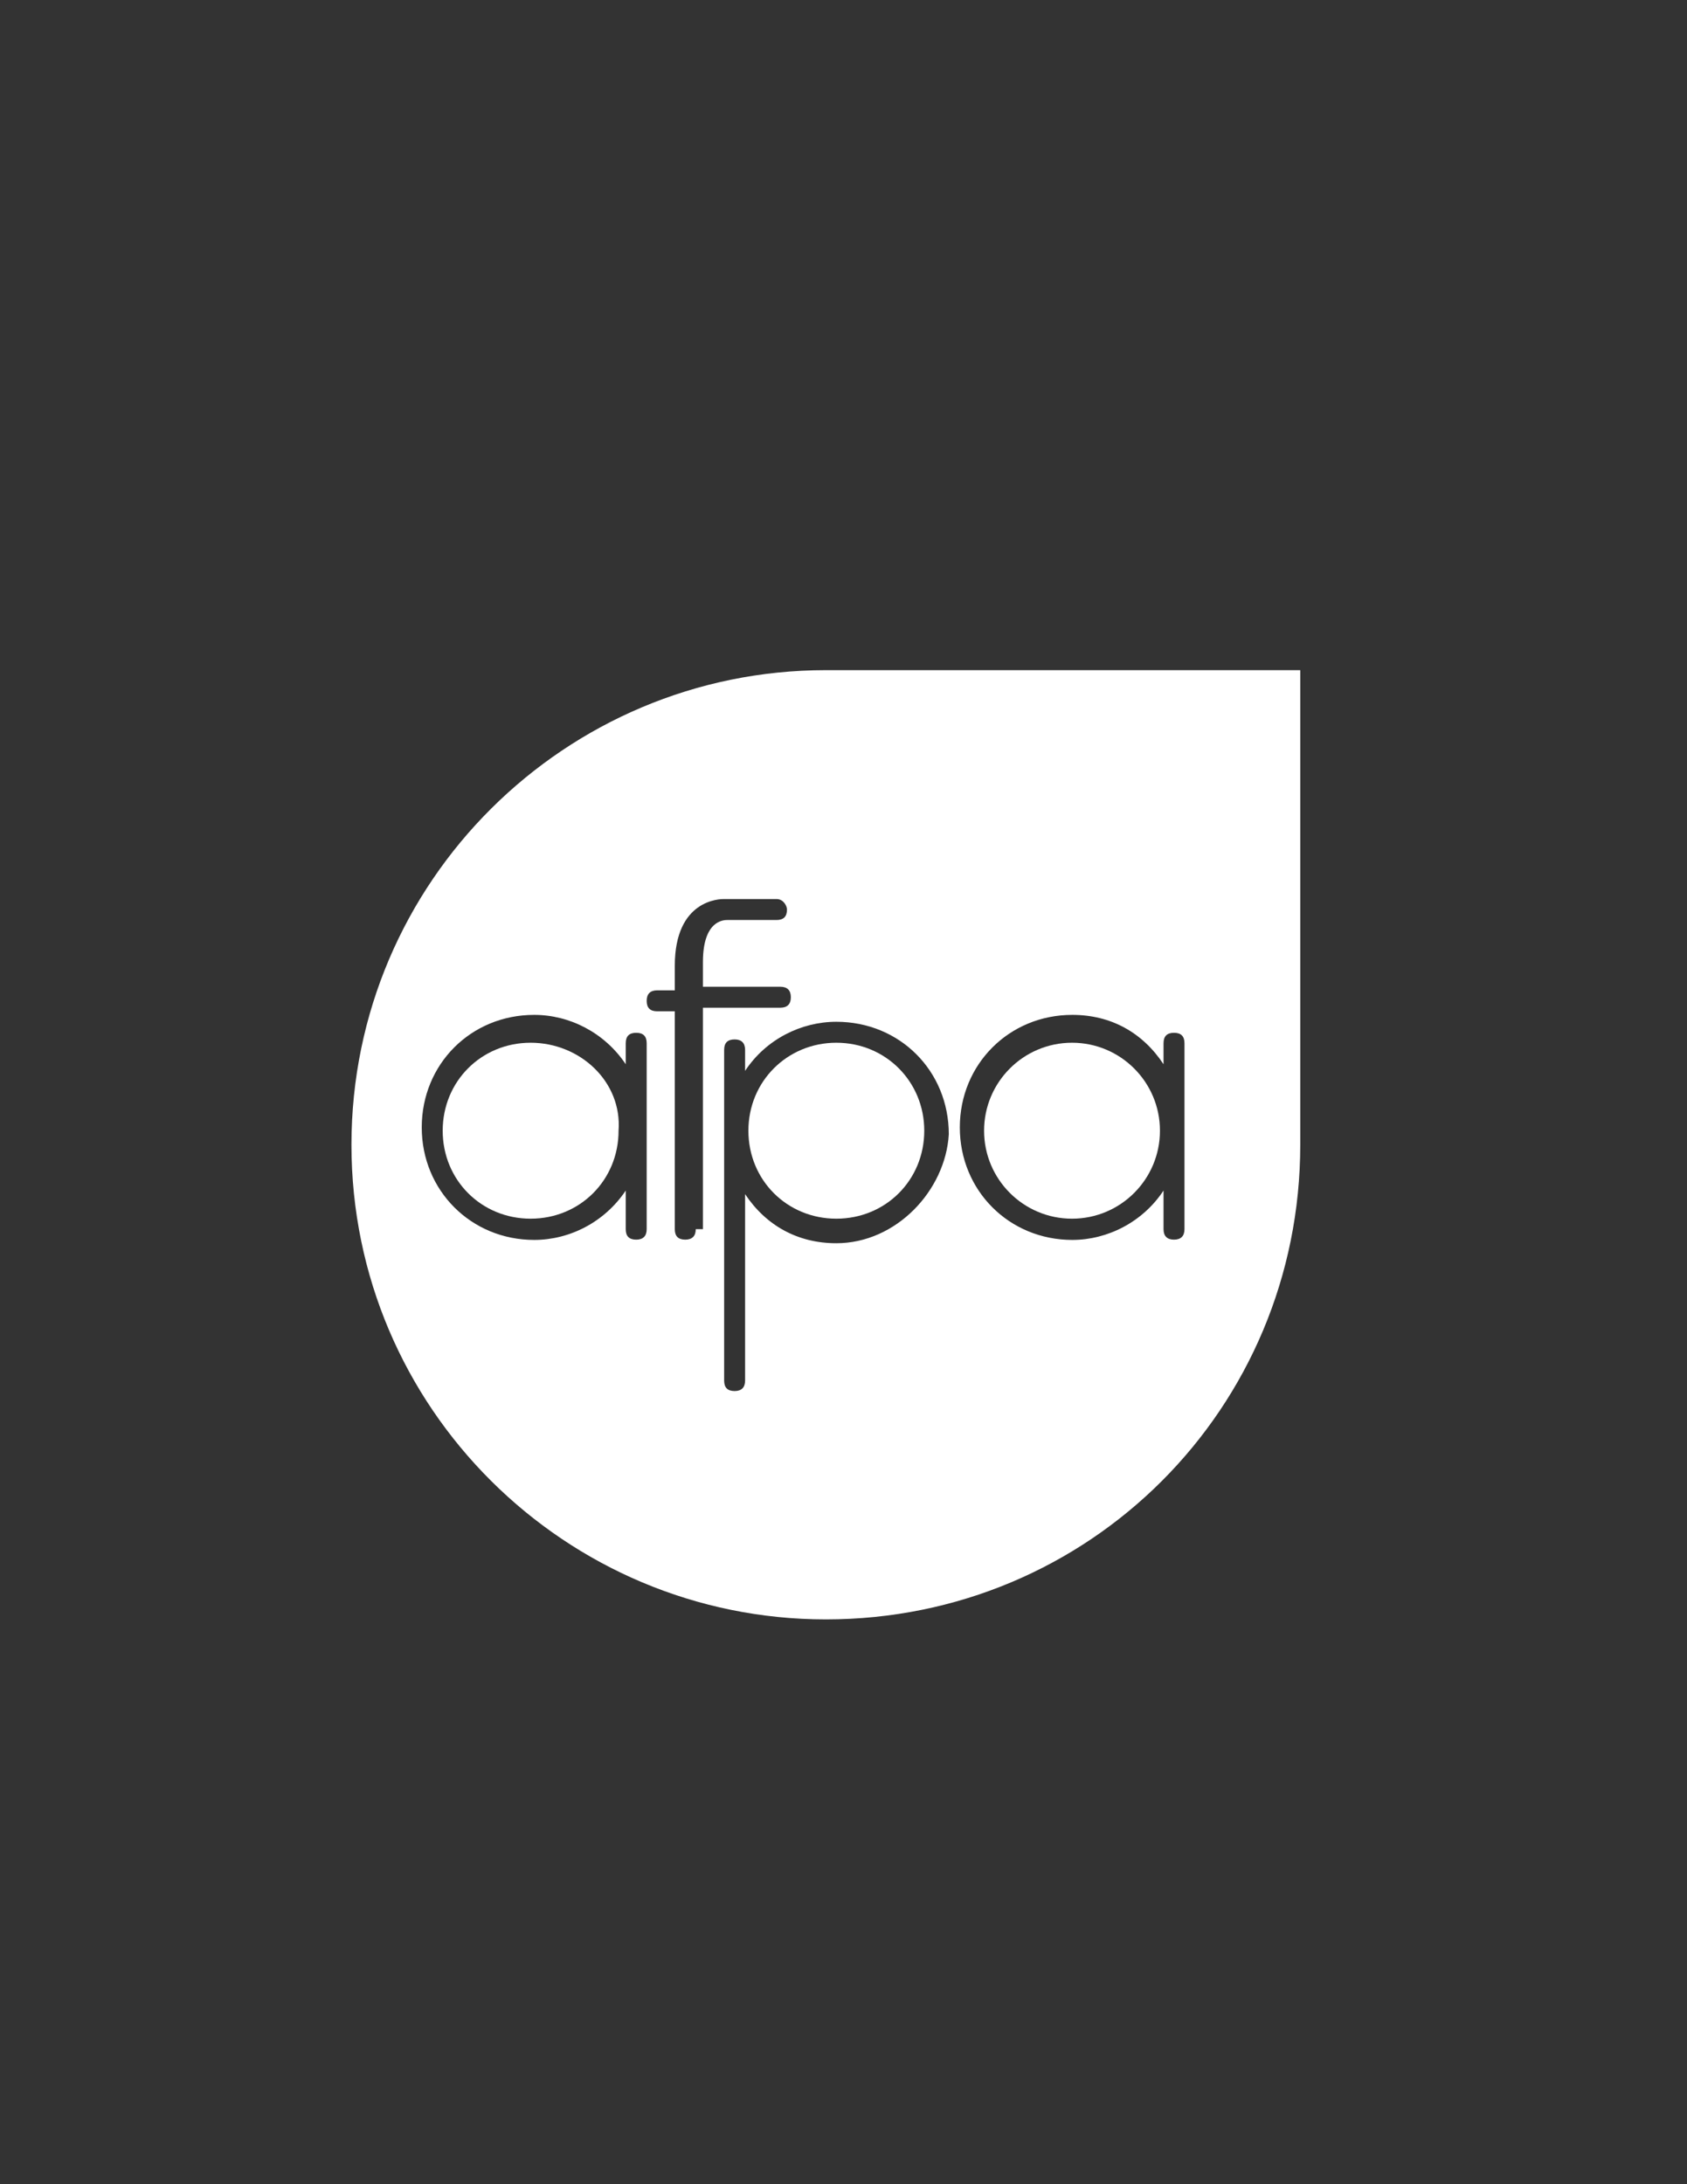 <?xml version="1.0" encoding="utf-8"?>
<!-- Generator: Adobe Illustrator 18.0.0, SVG Export Plug-In . SVG Version: 6.00 Build 0)  -->
<!DOCTYPE svg PUBLIC "-//W3C//DTD SVG 1.1//EN" "http://www.w3.org/Graphics/SVG/1.1/DTD/svg11.dtd">
<svg version="1.1" id="Calque_1" xmlns="http://www.w3.org/2000/svg" xmlns:xlink="http://www.w3.org/1999/xlink" x="0px" y="0px"
	 width="612px" height="792px" viewBox="0 0 612 792" style="enable-background:new 0 0 612 792;" xml:space="preserve">
<rect x="0" y="0" width="612" height="792" fill="#333333" stroke="none"/>
<g>
	<g>
		<path style="fill:#FFFFFF;" d="M192.5,378.1c-17.9,0-31.9,14-31.9,31.9c0,17.9,14,31.9,31.9,31.9s31.9-14,31.9-31.9
			C225.7,392.2,210.4,378.1,192.5,378.1z"/>
		<circle style="fill:#FFFFFF;" cx="388.9" cy="410" r="31.9"/>
		<path style="fill:#FFFFFF;" d="M303.4,378.1c-17.8,0-31.9,14-31.9,31.9c0,17.9,14,31.9,31.9,31.9c17.9,0,31.9-14,31.9-31.9
			C335.3,392.2,321.3,378.1,303.4,378.1z"/>
		<path style="fill:#FFFFFF;" d="M299.6,243c-94.3,0-172.1,76.5-172.1,172.1s77.8,172.1,172.1,172.1c95.6,0,172.1-76.5,172.1-172.1
			V243H299.6z M234.6,445.7c0,2.5-1.3,3.8-3.8,3.8c-2.6,0-3.8-1.3-3.8-3.8v-14c-7.7,11.5-20.4,17.9-33.2,17.9
			c-22.9,0-40.8-17.9-40.8-40.8c0-22.9,17.8-40.8,40.8-40.8c12.8,0,25.5,6.4,33.2,17.9v-7.6c0-2.6,1.3-3.8,3.8-3.8
			c2.6,0,3.8,1.3,3.8,3.8V445.7z M252.4,445.7c0,2.5-1.3,3.8-3.8,3.8c-2.6,0-3.8-1.3-3.8-3.8v-79h-6.4c-2.6,0-3.8-1.3-3.8-3.8
			c0-2.5,1.3-3.8,3.8-3.8h6.4v-8.9c0-24.2,16.6-24.2,17.8-24.2h19.1l0,0c2.6,0,3.8,2.6,3.8,3.8c0,2.6-1.3,3.8-3.8,3.8h-17.8
			c-1.3,0-8.9,0-8.9,15.3v8.9h28.1c2.5,0,3.8,1.3,3.8,3.8s-1.3,3.8-3.8,3.8H255v80.3H252.4z M303.4,450.8c-14,0-25.5-6.4-33.1-17.8
			v67.6c0,2.5-1.3,3.8-3.8,3.8c-2.6,0-3.8-1.3-3.8-3.8V380.7c0-2.6,1.3-3.8,3.8-3.8s3.8,1.3,3.8,3.8v7.6
			c7.6-11.5,20.4-17.8,33.1-17.8c23,0,40.8,17.8,40.8,40.8C343,431.7,325.1,450.8,303.4,450.8z M429.7,445.7c0,2.5-1.3,3.8-3.8,3.8
			c-2.5,0-3.8-1.3-3.8-3.8v-14c-7.6,11.5-20.4,17.9-33.1,17.9c-22.9,0-40.8-17.9-40.8-40.8c0-22.9,17.9-40.8,40.8-40.8
			c14,0,25.5,6.4,33.1,17.9v-7.6c0-2.6,1.3-3.8,3.8-3.8c2.6,0,3.8,1.3,3.8,3.8V445.7z"/>
	</g>
</g>
</svg>

